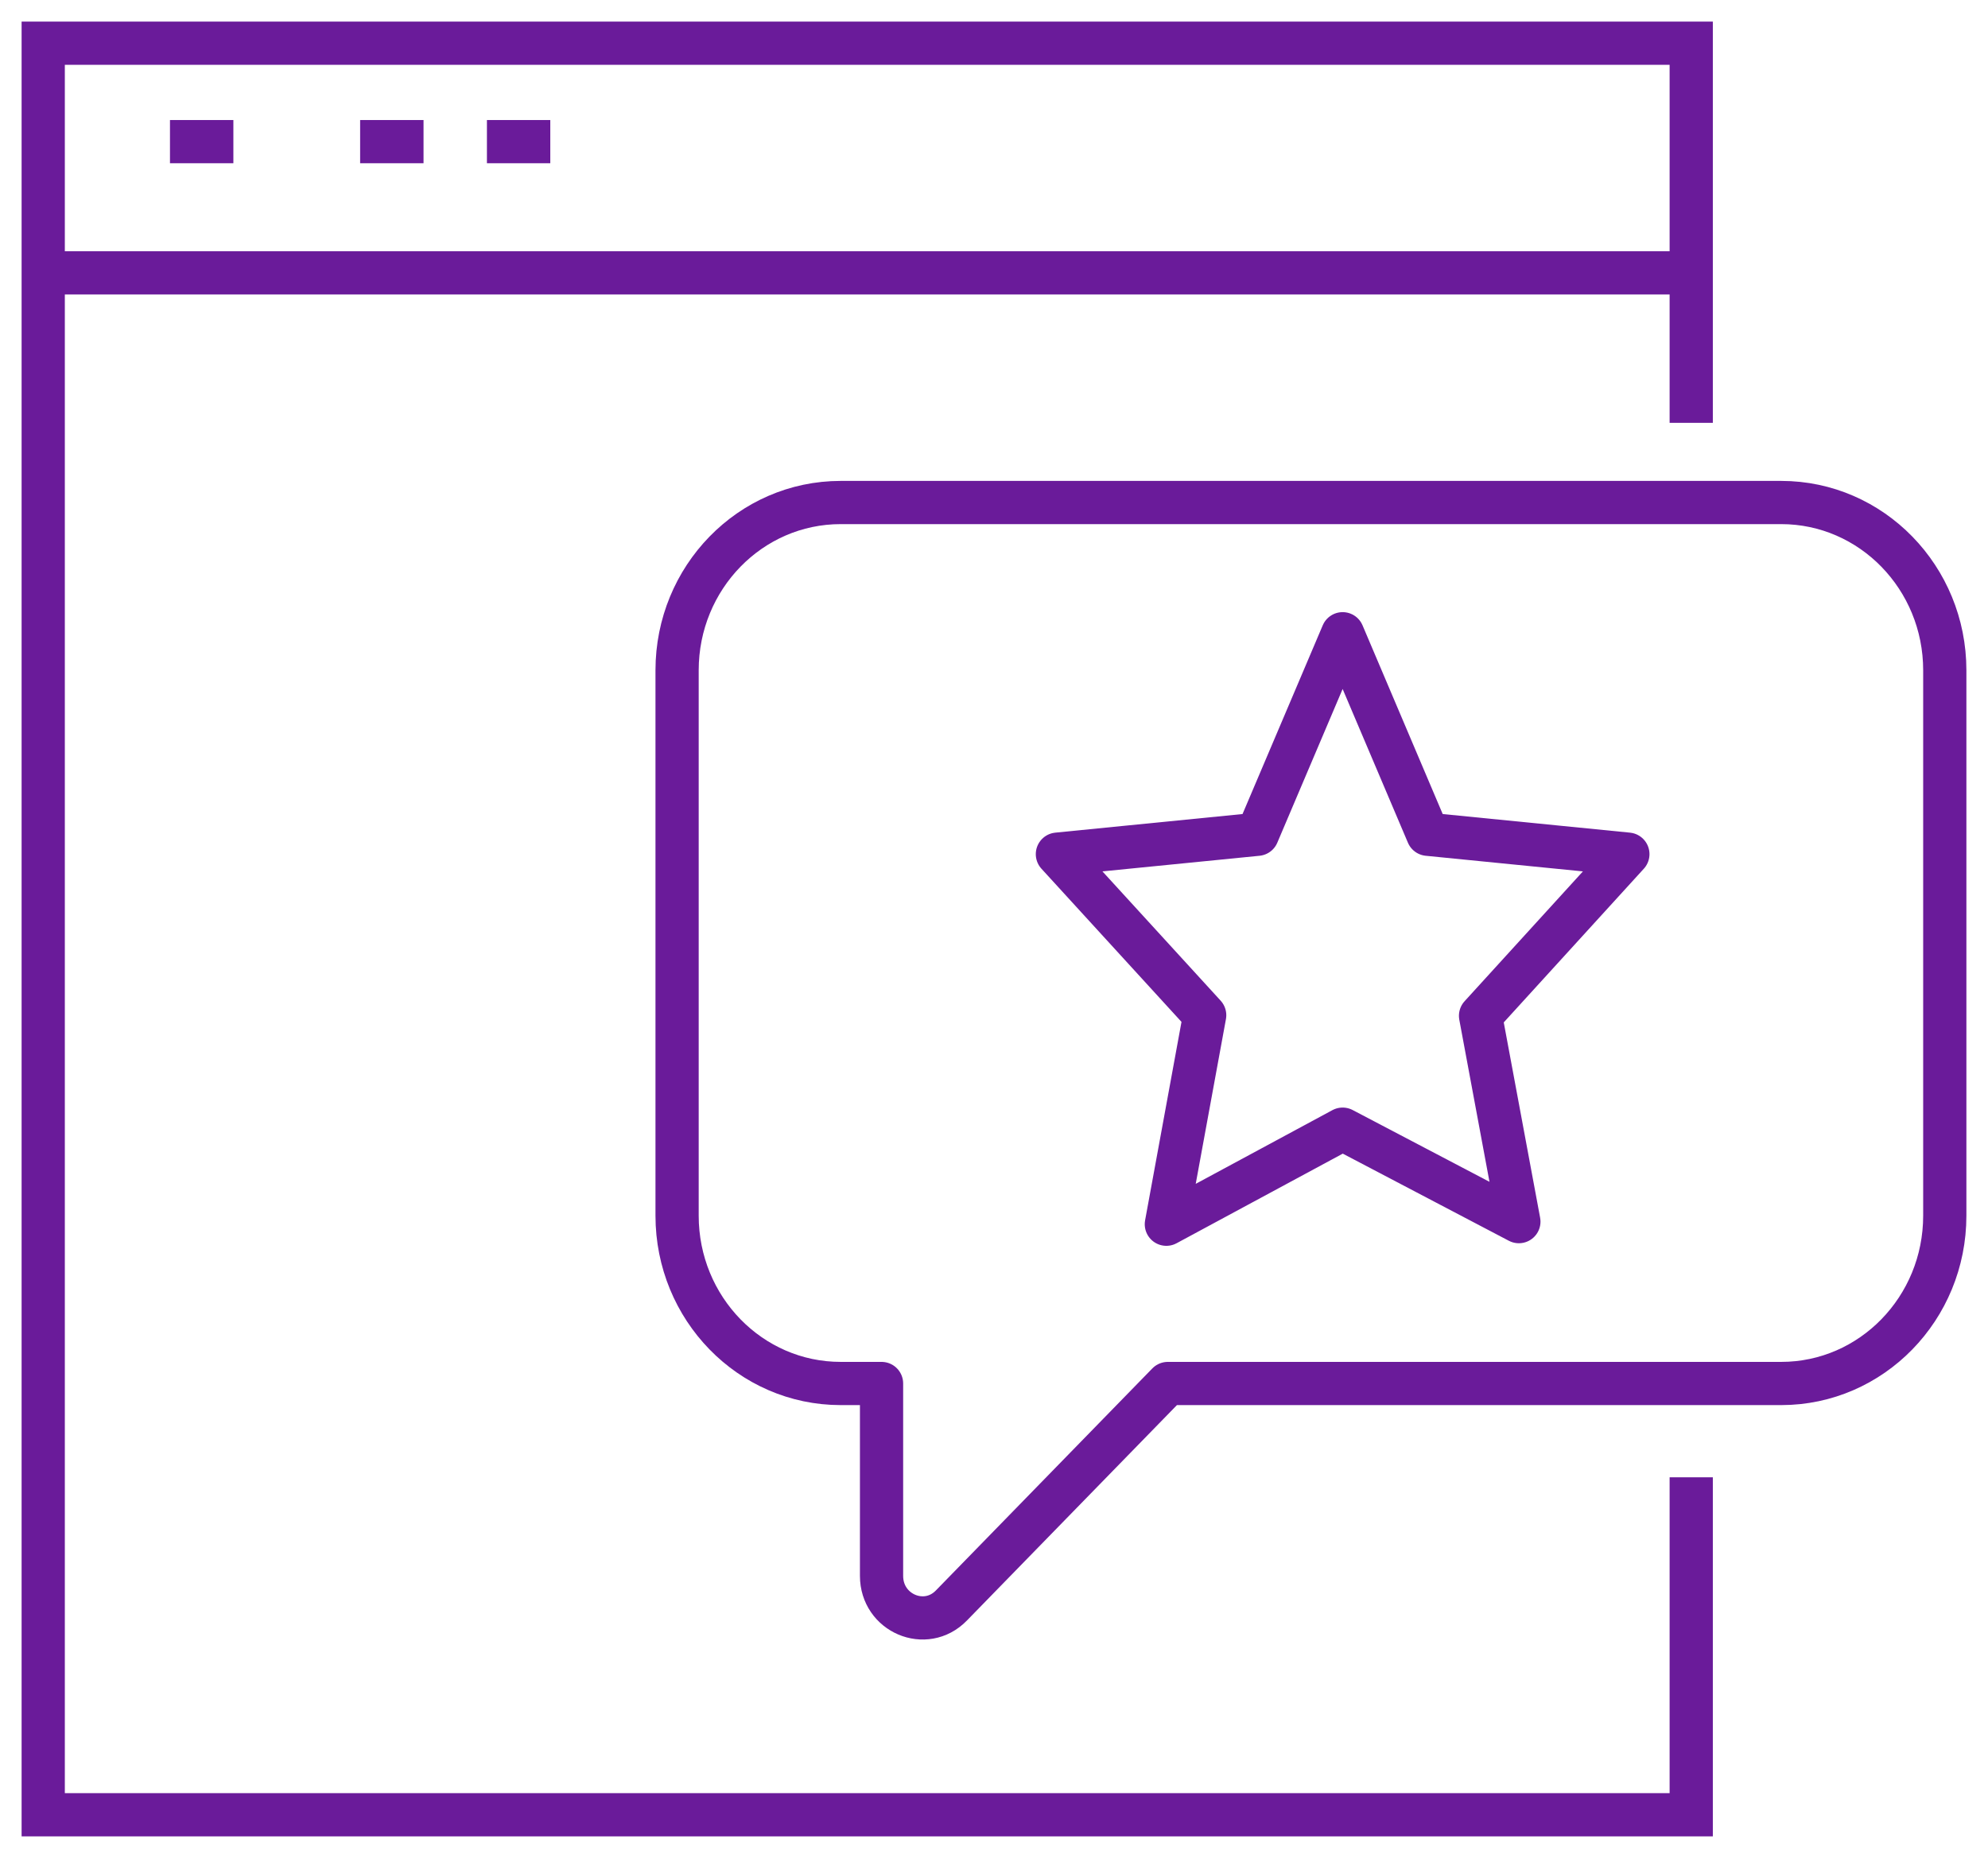 <?xml version="1.0" encoding="UTF-8"?>
<svg width="46px" height="43px" viewBox="0 0 46 43" version="1.1" xmlns="http://www.w3.org/2000/svg" xmlns:xlink="http://www.w3.org/1999/xlink">
    <!-- Generator: Sketch 55.1 (78136) - https://sketchapp.com -->
    <title>ecommerce</title>
    <desc>Created with Sketch.</desc>
    <g id="SCALEWORK-WEBSITE-WIP" stroke="none" stroke-width="1" fill="none" fill-rule="evenodd">
        <g id="SCALEWORK-Desktop-Solutions" transform="translate(-999, -2750)" stroke="#6A1B9A">
            <g id="04-Past-solutions" transform="translate(130, 2182)">
                <g id="Industry-Icons" transform="translate(41, 539)">
                    <g id="ecommerce" transform="translate(829, 30)">
                        <polyline id="Stroke-1" points="38.133 8.786 38.133 0 0 0 0 41 38.133 41 38.133 33.19"></polyline>
                        <path d="M0,5.315 L38.133,5.315" id="Stroke-3"></path>
                        <path d="M2.933,2.278 L4.4,2.278" id="Stroke-5"></path>
                        <path d="M7.333,2.278 L8.8,2.278" id="Stroke-7"></path>
                        <path d="M10.267,2.278 L11.733,2.278" id="Stroke-9"></path>
                        <path d="M18.452,10.63 L40.215,10.63 C42.305,10.63 44,12.369 44,14.513 L44,27.135 C44,29.28 42.305,31.019 40.215,31.019 L26.022,31.019 L21.013,36.158 C20.417,36.77 19.398,36.337 19.398,35.472 L19.398,31.019 L18.452,31.019 C16.361,31.019 14.667,29.28 14.667,27.135 L14.667,14.513 C14.667,12.369 16.361,10.63 18.452,10.63 Z" id="Stroke-11" stroke-linejoin="round"></path>
                        <polygon id="Stroke-13" stroke-linejoin="round" points="30.067 13.667 32.038 18.308 36.667 18.768 33.258 22.509 34.145 27.273 30.067 25.133 25.988 27.333 26.875 22.496 23.467 18.768 28.095 18.308"></polygon>
                    </g>
                </g>
            </g>
        </g>
    </g>
</svg>